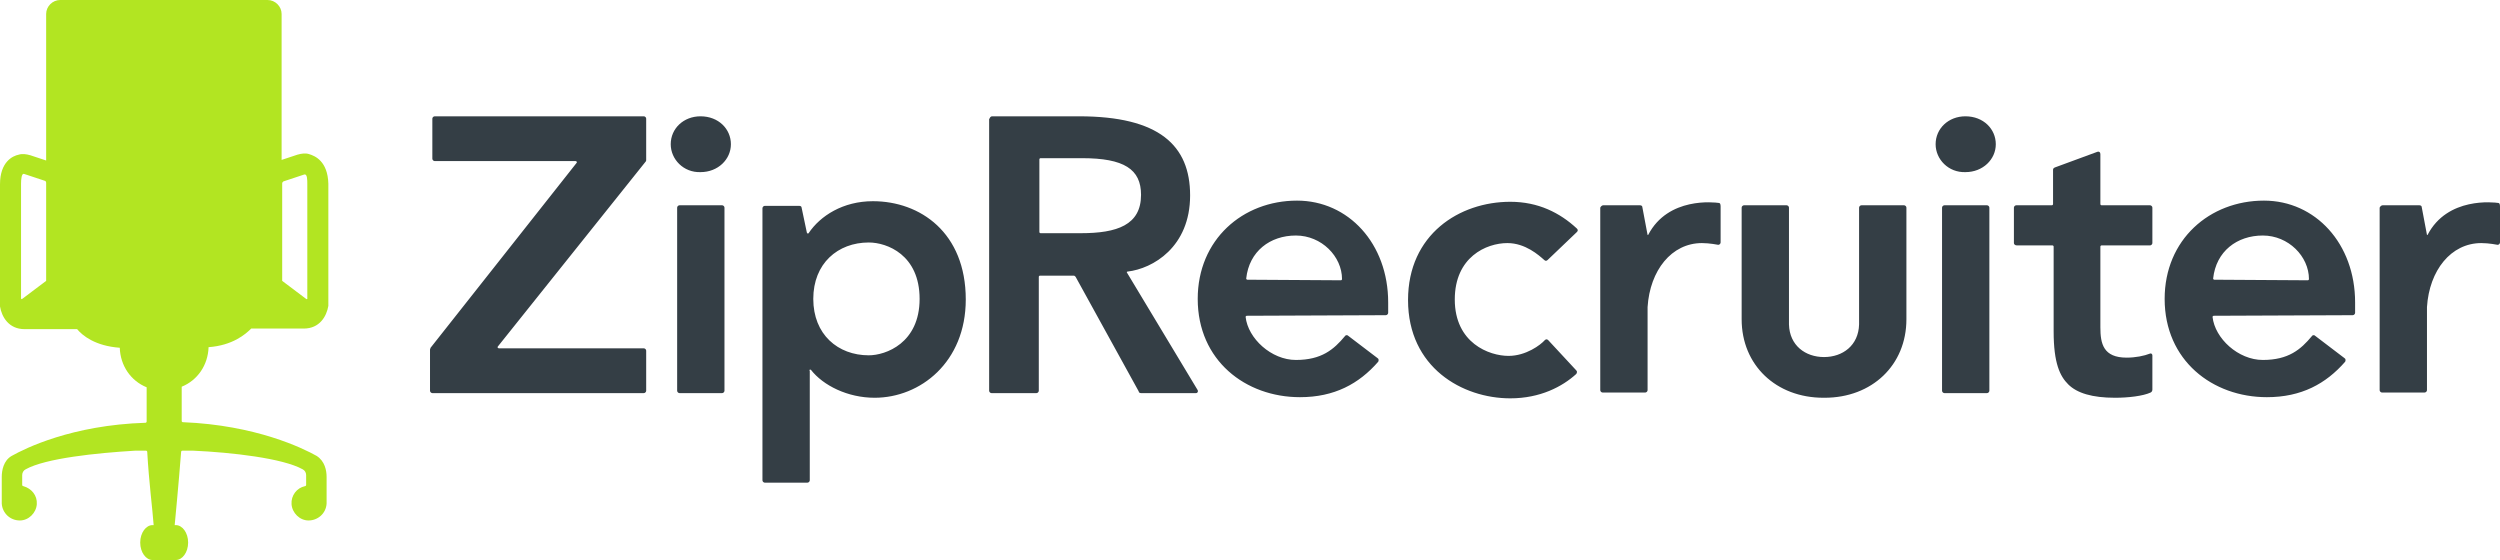 <svg width="241" height="54" viewBox="0 0 241 54" fill="none" xmlns="http://www.w3.org/2000/svg">
<path d="M186.594 13.902C186.594 12.389 187.833 11.212 189.466 11.212C191.212 11.212 192.395 12.445 192.395 13.902C192.395 15.36 191.156 16.593 189.466 16.593C187.833 16.649 186.594 15.36 186.594 13.902ZM191.55 19.789C191.663 19.789 191.775 19.901 191.775 20.013V37.671C191.775 37.783 191.663 37.896 191.55 37.896H187.438C187.326 37.896 187.213 37.783 187.213 37.671V20.013C187.213 19.901 187.326 19.789 187.438 19.789H191.55ZM41.509 33.523L55.59 15.696C55.646 15.64 55.59 15.528 55.477 15.528H41.904C41.791 15.528 41.678 15.416 41.678 15.304V11.436C41.678 11.324 41.791 11.212 41.904 11.212H62.067C62.179 11.212 62.292 11.324 62.292 11.436V15.416C62.292 15.472 62.292 15.528 62.236 15.584L47.986 33.411C47.93 33.467 47.986 33.579 48.099 33.579H62.067C62.179 33.579 62.292 33.691 62.292 33.803V37.671C62.292 37.783 62.179 37.896 62.067 37.896H41.678C41.566 37.896 41.453 37.783 41.453 37.671V33.691C41.453 33.635 41.509 33.579 41.509 33.523ZM95.409 11.436C95.409 11.324 95.522 11.212 95.634 11.212H104.026C111.742 11.212 114.727 14.015 114.727 18.836C114.727 23.825 111.123 25.899 108.701 26.179C108.645 26.179 108.588 26.235 108.645 26.291L115.46 37.615C115.516 37.727 115.46 37.896 115.291 37.896H109.996C109.884 37.896 109.771 37.84 109.771 37.727L103.688 26.684C103.632 26.628 103.576 26.572 103.519 26.572H100.253C100.196 26.572 100.14 26.628 100.14 26.684V37.671C100.14 37.783 100.027 37.896 99.915 37.896H95.578C95.465 37.896 95.353 37.783 95.353 37.671V11.436H95.409ZM104.195 22.48C107.687 22.48 109.996 21.695 109.996 18.78C109.996 16.313 108.363 15.248 104.308 15.248H100.309C100.253 15.248 100.196 15.304 100.196 15.36V22.367C100.196 22.423 100.253 22.48 100.309 22.48H104.195ZM149.196 25.058C149.083 25.17 148.971 25.17 148.858 25.058C148.351 24.61 147.056 23.433 145.31 23.433C143.282 23.433 140.241 24.778 140.241 28.87C140.241 33.075 143.564 34.308 145.423 34.308C147.112 34.308 148.52 33.243 148.915 32.794C149.027 32.682 149.14 32.682 149.252 32.794L151.956 35.709C152.069 35.822 152.012 35.934 151.956 36.046C150.604 37.279 148.464 38.4 145.592 38.4C140.973 38.4 135.735 35.429 135.735 28.926C135.735 22.592 140.692 19.452 145.592 19.452C148.295 19.452 150.379 20.517 152.012 22.031C152.125 22.143 152.125 22.255 152.012 22.367L149.196 25.058ZM120.191 30.44C120.134 30.44 120.078 30.496 120.078 30.552C120.303 32.626 122.556 34.7 124.922 34.7C127.4 34.7 128.582 33.691 129.653 32.402C129.709 32.29 129.878 32.29 129.934 32.346L132.807 34.532C132.919 34.588 132.919 34.756 132.863 34.868C131.004 36.999 128.639 38.288 125.316 38.288C120.078 38.288 115.46 34.756 115.46 28.814C115.46 23.096 119.796 19.34 125.034 19.34C129.99 19.34 133.82 23.489 133.82 29.151V30.16C133.82 30.272 133.708 30.384 133.595 30.384L120.191 30.44ZM129.258 27.02C129.315 27.02 129.371 26.964 129.371 26.908C129.371 24.722 127.4 22.704 124.922 22.704C122.443 22.704 120.416 24.217 120.134 26.852C120.134 26.908 120.191 26.964 120.247 26.964L129.258 27.02ZM213.403 30.44C213.346 30.44 213.29 30.496 213.29 30.552C213.515 32.626 215.768 34.7 218.134 34.7C220.612 34.7 221.795 33.691 222.865 32.402C222.921 32.29 223.09 32.29 223.146 32.346L226.019 34.532C226.131 34.588 226.131 34.756 226.075 34.868C224.216 36.999 221.851 38.288 218.528 38.288C213.29 38.288 208.672 34.756 208.672 28.814C208.672 23.096 213.008 19.34 218.246 19.34C223.203 19.34 227.032 23.489 227.032 29.151V30.16C227.032 30.272 226.92 30.384 226.807 30.384L213.403 30.44ZM222.47 27.02C222.527 27.02 222.583 26.964 222.583 26.908C222.583 24.722 220.612 22.704 218.134 22.704C215.655 22.704 213.628 24.217 213.346 26.852C213.346 26.908 213.403 26.964 213.459 26.964L222.47 27.02ZM154.547 19.789H158.095C158.208 19.789 158.32 19.845 158.32 19.957L158.827 22.648H158.883C160.798 18.948 165.304 19.508 165.698 19.564C165.811 19.564 165.867 19.677 165.867 19.901V23.376C165.867 23.489 165.755 23.601 165.642 23.601C165.642 23.601 164.797 23.433 164.065 23.433C161.136 23.433 159.052 26.067 158.827 29.599V37.615C158.827 37.727 158.714 37.84 158.602 37.84H154.49C154.378 37.84 154.265 37.727 154.265 37.615V20.013C154.321 19.901 154.434 19.789 154.547 19.789ZM229.68 19.789H233.228C233.34 19.789 233.453 19.845 233.453 19.957L233.96 22.648H234.016C235.931 18.948 240.437 19.508 240.831 19.564C240.944 19.564 241 19.677 241 19.901V23.376C241 23.489 240.887 23.601 240.775 23.601C240.775 23.601 239.93 23.433 239.198 23.433C236.269 23.433 234.185 26.067 233.96 29.599V37.615C233.96 37.727 233.847 37.84 233.735 37.84H229.623C229.511 37.84 229.398 37.727 229.398 37.615V20.013C229.454 19.901 229.567 19.789 229.68 19.789ZM194.141 23.433V20.013C194.141 19.901 194.253 19.789 194.366 19.789H197.802C197.858 19.789 197.914 19.733 197.914 19.677V16.369C197.914 16.257 197.971 16.201 198.083 16.145L202.195 14.631C202.364 14.575 202.476 14.687 202.476 14.855V19.677C202.476 19.733 202.533 19.789 202.589 19.789H207.264C207.376 19.789 207.489 19.901 207.489 20.013V23.433C207.489 23.545 207.376 23.657 207.264 23.657H202.589C202.533 23.657 202.476 23.713 202.476 23.769V31.561C202.476 33.131 202.758 34.476 205.011 34.476C205.856 34.476 206.7 34.308 207.264 34.084C207.376 34.028 207.489 34.14 207.489 34.252V37.559C207.489 37.671 207.433 37.784 207.32 37.84C206.588 38.176 205.18 38.344 203.884 38.344C201.688 38.344 200.223 37.896 199.379 37.055C198.59 36.27 197.971 35.037 197.971 31.953V23.769C197.971 23.713 197.914 23.657 197.858 23.657H194.422C194.253 23.657 194.141 23.545 194.141 23.433ZM175.836 34.42C174.034 34.42 172.513 33.299 172.457 31.281V20.013C172.457 19.901 172.344 19.789 172.232 19.789H168.12C168.007 19.789 167.895 19.901 167.895 20.013V30.776C167.895 35.205 171.218 38.344 175.78 38.344H175.893C180.455 38.344 183.778 35.205 183.778 30.776V20.013C183.778 19.901 183.665 19.789 183.552 19.789H179.441C179.328 19.789 179.215 19.901 179.215 20.013V31.281C179.159 33.299 177.638 34.42 175.836 34.42ZM78.006 35.709C78.006 35.653 78.118 35.597 78.175 35.653C79.358 37.167 81.723 38.344 84.314 38.344C88.707 38.344 93.1 34.925 93.1 28.87C93.1 22.423 88.707 19.396 84.145 19.396C81.272 19.396 79.076 20.798 77.949 22.48C77.893 22.536 77.837 22.536 77.781 22.423L77.274 20.013C77.274 19.901 77.161 19.845 77.048 19.845H73.725C73.613 19.845 73.5 19.957 73.5 20.069V46.304C73.5 46.417 73.613 46.529 73.725 46.529H77.837C77.949 46.529 78.062 46.417 78.062 46.304V35.709H78.006ZM83.751 34.252C80.766 34.252 78.4 32.234 78.4 28.814C78.4 25.395 80.766 23.376 83.751 23.376C85.496 23.376 88.65 24.554 88.65 28.814C88.65 33.075 85.384 34.252 83.751 34.252ZM64.658 13.902C64.658 12.389 65.897 11.212 67.53 11.212C69.276 11.212 70.459 12.445 70.459 13.902C70.459 15.36 69.22 16.593 67.53 16.593C65.897 16.649 64.658 15.36 64.658 13.902ZM69.614 19.789C69.727 19.789 69.839 19.901 69.839 20.013V37.671C69.839 37.783 69.727 37.896 69.614 37.896H65.502C65.39 37.896 65.277 37.783 65.277 37.671V20.013C65.277 19.901 65.39 19.789 65.502 19.789H69.614Z" fill="#343E45"/>
<path fill-rule="evenodd" clip-rule="evenodd" d="M29.794 14.856C29.456 14.743 29.062 14.8 28.668 14.912L27.147 15.416V1.345C27.147 0.617 26.527 0 25.795 0H5.801C5.069 0 4.449 0.617 4.449 1.345V15.472L2.929 14.968C2.534 14.856 2.14 14.8 1.802 14.912C1.239 15.024 0 15.584 0 17.771V29.543C0.169 30.552 0.845 31.729 2.365 31.729H7.434C7.941 32.346 9.18 33.355 11.546 33.523C11.602 35.261 12.616 36.718 14.137 37.335V40.643C14.137 40.699 14.08 40.755 14.024 40.755C6.928 40.979 2.422 43.221 1.126 43.95C0.338 44.399 0.169 45.352 0.169 45.968V48.547C0.225 49.444 0.957 50.173 1.915 50.173C2.76 50.173 3.492 49.444 3.548 48.603C3.605 47.762 3.041 47.089 2.253 46.865C2.197 46.865 2.14 46.809 2.14 46.753V45.8C2.14 45.576 2.253 45.352 2.478 45.239C4.393 44.174 9.293 43.67 13.01 43.446H14.08C14.137 43.446 14.193 43.502 14.193 43.558C14.362 46.529 14.7 49.051 14.812 50.621H14.7C14.08 50.621 13.517 51.35 13.517 52.303C13.517 53.256 14.08 53.985 14.7 53.985H16.953C17.572 53.985 18.136 53.256 18.136 52.303C18.136 51.35 17.572 50.621 16.953 50.621H16.84C16.84 50.621 17.234 46.529 17.46 43.558C17.46 43.502 17.516 43.446 17.572 43.446H18.642C22.36 43.614 27.26 44.174 29.174 45.239C29.4 45.352 29.512 45.576 29.512 45.8V46.753C29.512 46.809 29.456 46.865 29.4 46.865C28.611 47.033 28.048 47.762 28.104 48.603C28.161 49.444 28.893 50.173 29.738 50.173C30.639 50.173 31.427 49.5 31.484 48.547V45.968C31.484 45.352 31.315 44.455 30.526 43.95C29.231 43.221 24.669 40.979 17.629 40.699C17.572 40.699 17.516 40.643 17.516 40.587V37.279C19.037 36.663 20.05 35.205 20.107 33.467C22.416 33.299 23.655 32.234 24.218 31.673H29.287C30.808 31.673 31.484 30.496 31.653 29.487V17.715C31.596 15.528 30.357 15.024 29.794 14.856ZM4.449 27.076L2.14 28.814C2.084 28.87 2.028 28.814 2.028 28.758V17.715C2.028 17.266 2.084 16.706 2.309 16.762L4.337 17.434C4.393 17.434 4.449 17.546 4.449 17.602V27.076ZM29.512 28.814L27.203 27.076V17.659C27.203 17.602 27.26 17.546 27.316 17.49L29.343 16.818C29.625 16.762 29.625 17.322 29.625 17.771V28.814C29.625 28.814 29.569 28.87 29.512 28.814Z" fill="#B2E522"/>
</svg>
